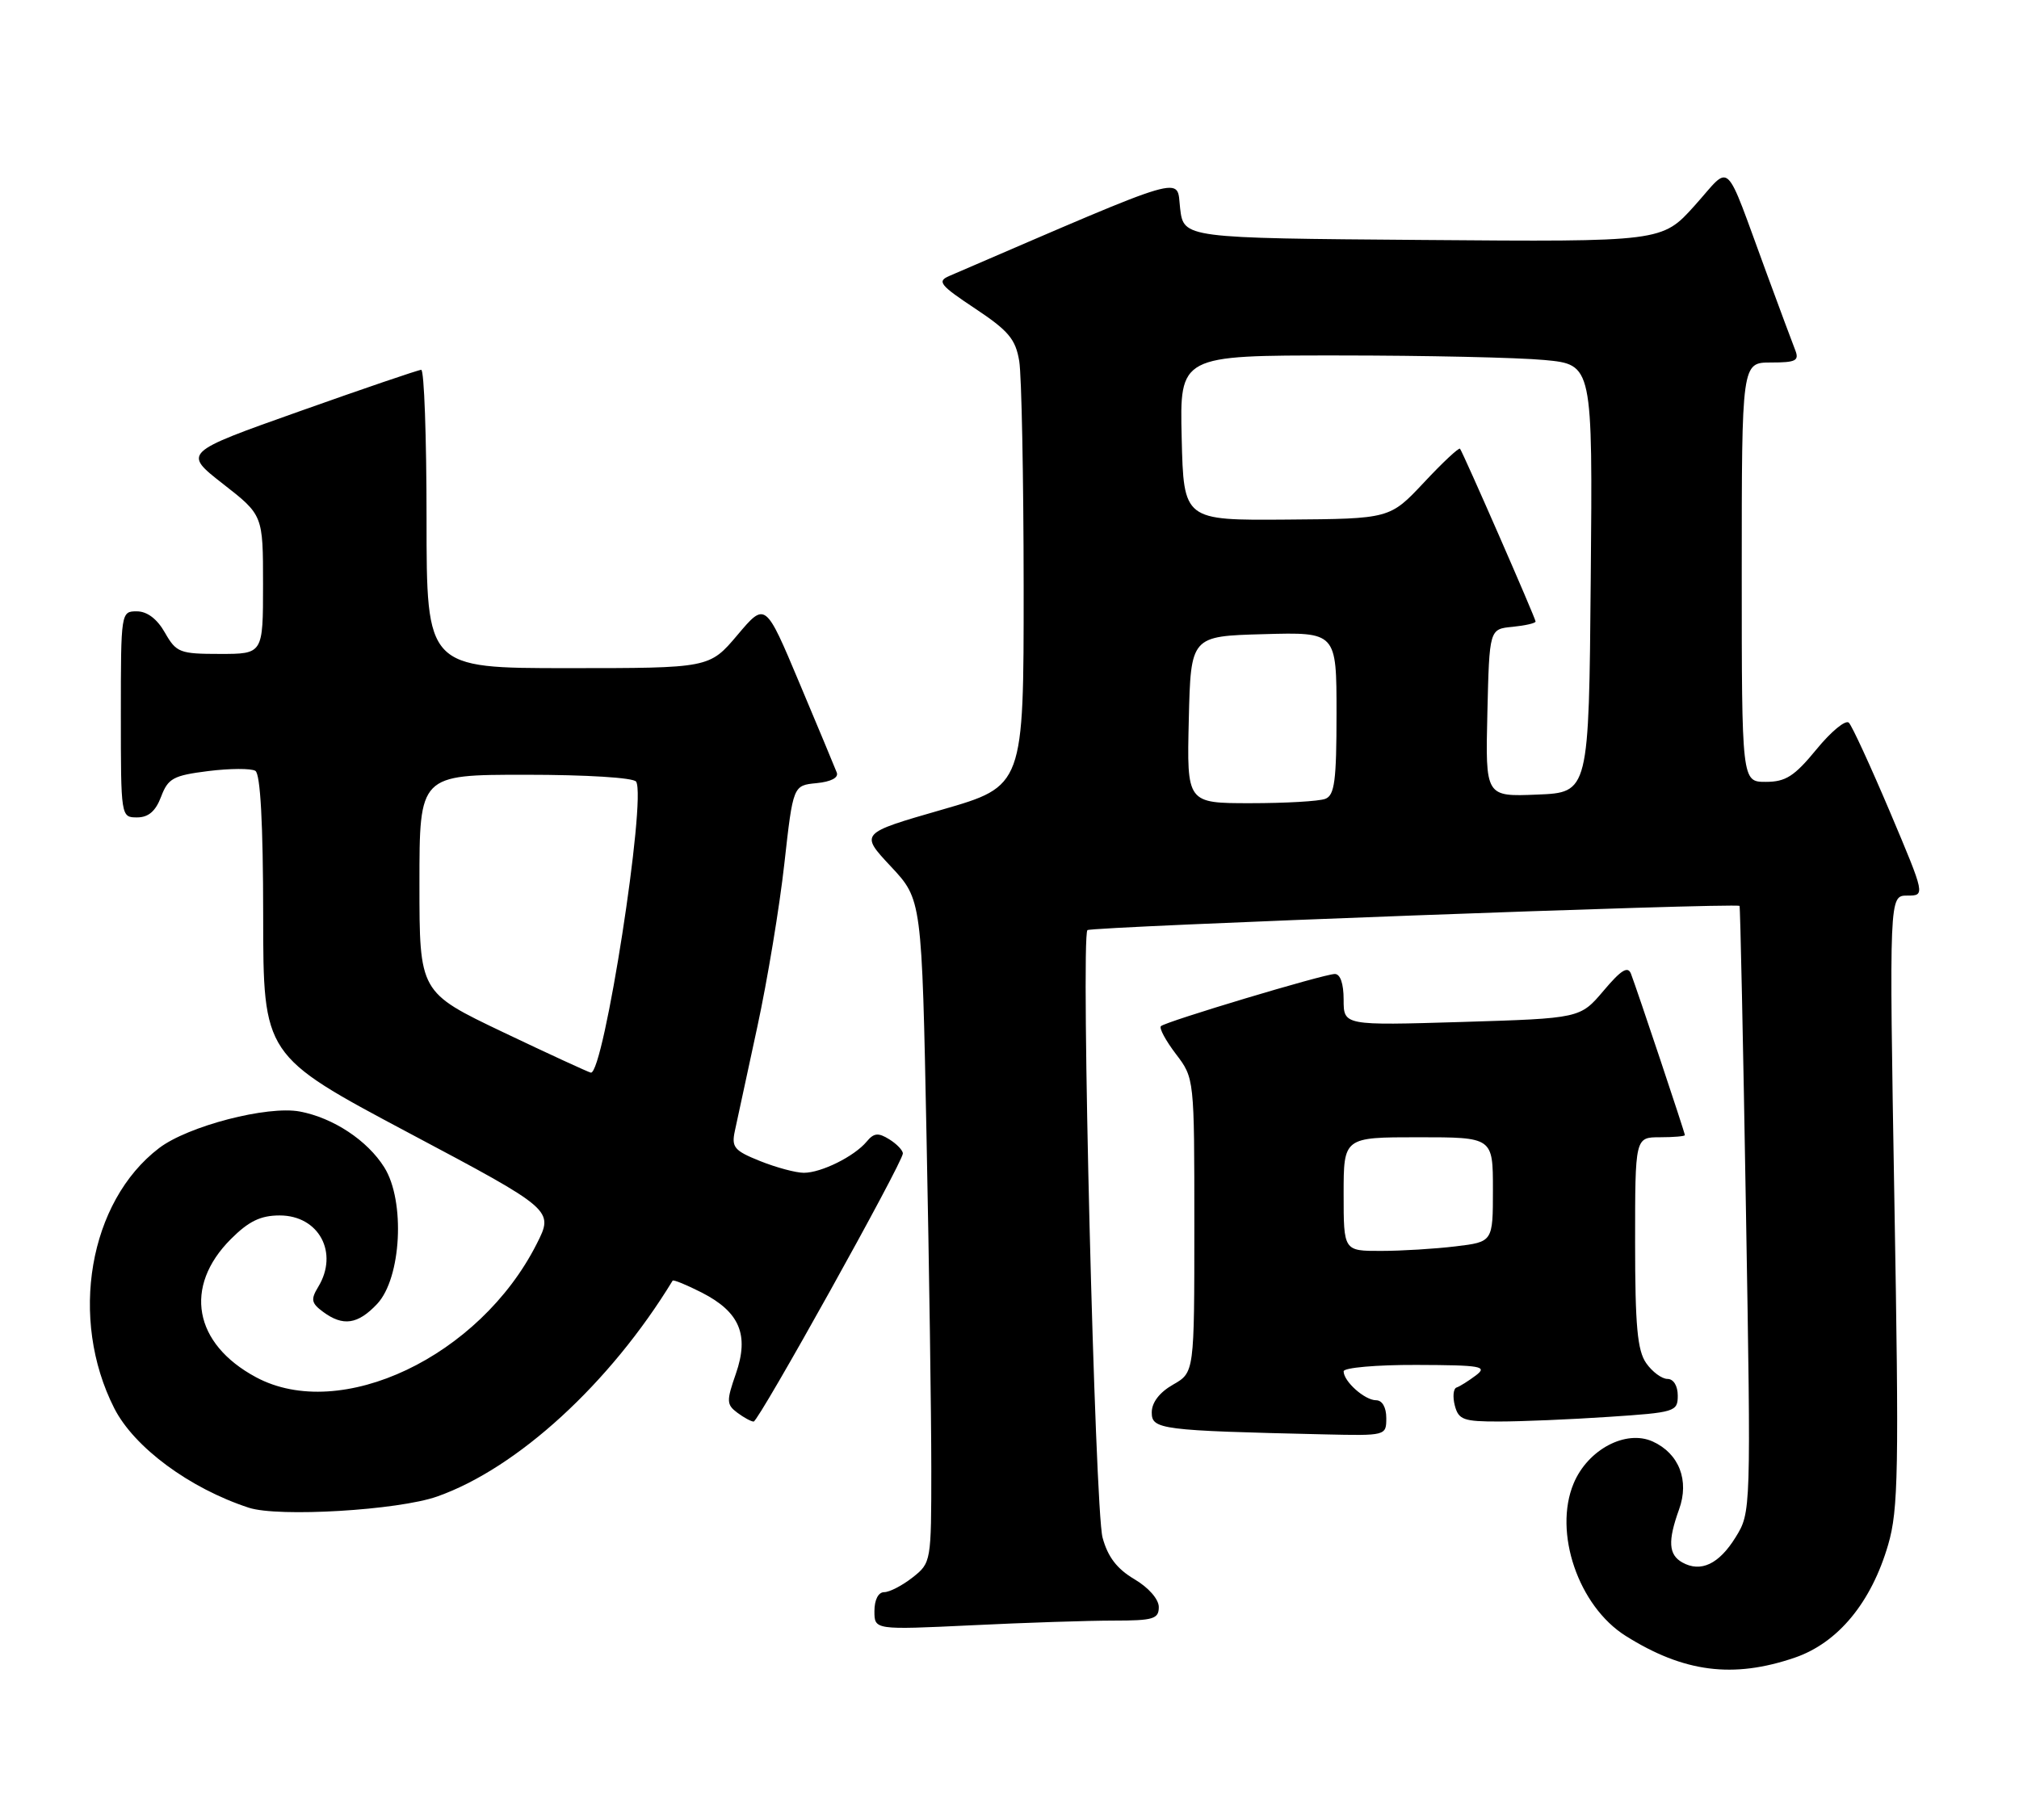 <?xml version="1.0" encoding="UTF-8" standalone="no"?>
<!DOCTYPE svg PUBLIC "-//W3C//DTD SVG 1.1//EN" "http://www.w3.org/Graphics/SVG/1.1/DTD/svg11.dtd" >
<svg xmlns="http://www.w3.org/2000/svg" xmlns:xlink="http://www.w3.org/1999/xlink" version="1.1" viewBox="0 0 284 256">
 <g >
 <path fill="currentColor"
d=" M 252.47 233.21 C 258.55 231.12 263.23 225.45 265.60 217.31 C 267.03 212.40 267.13 206.83 266.47 168.88 C 265.74 126.00 265.74 126.00 268.28 126.00 C 270.82 126.00 270.82 126.00 265.86 114.25 C 263.12 107.79 260.52 102.13 260.07 101.68 C 259.62 101.22 257.57 102.91 255.51 105.43 C 252.40 109.22 251.18 110.00 248.38 110.00 C 245.00 110.00 245.00 110.00 245.00 80.50 C 245.00 51.00 245.00 51.00 249.11 51.00 C 252.62 51.00 253.11 50.75 252.52 49.25 C 252.14 48.29 250.34 43.45 248.52 38.50 C 242.39 21.86 243.66 23.05 238.38 28.92 C 233.79 34.03 233.79 34.03 200.15 33.76 C 166.50 33.50 166.50 33.50 166.00 29.31 C 165.46 24.75 167.83 24.05 133.52 38.83 C 131.78 39.58 132.21 40.12 137.15 43.40 C 141.86 46.53 142.86 47.71 143.37 50.81 C 143.70 52.84 143.98 67.12 143.99 82.55 C 144.00 110.60 144.00 110.60 132.48 113.92 C 120.95 117.24 120.95 117.24 125.31 121.90 C 129.67 126.56 129.67 126.56 130.33 159.94 C 130.70 178.30 131.00 199.30 131.00 206.59 C 131.00 219.73 130.98 219.87 128.37 221.93 C 126.92 223.07 125.12 224.00 124.37 224.00 C 123.55 224.00 123.00 225.08 123.00 226.66 C 123.00 229.31 123.00 229.31 136.66 228.66 C 144.17 228.29 153.17 228.00 156.66 228.00 C 162.22 228.00 163.00 227.77 163.00 226.10 C 163.00 224.99 161.56 223.35 159.56 222.17 C 157.12 220.73 155.82 219.03 155.09 216.32 C 154.01 212.35 152.01 131.98 152.96 130.86 C 153.37 130.37 243.84 127.00 244.69 127.45 C 244.79 127.50 245.20 146.72 245.59 170.16 C 246.31 212.71 246.30 212.77 244.14 216.27 C 241.80 220.06 239.24 221.27 236.64 219.82 C 234.70 218.73 234.58 216.81 236.18 212.37 C 237.66 208.29 236.19 204.50 232.49 202.81 C 228.71 201.09 223.35 203.92 221.35 208.71 C 218.48 215.58 222.02 225.96 228.67 230.15 C 236.84 235.29 243.79 236.18 252.47 233.21 Z  M 61.50 210.54 C 72.78 206.56 85.83 194.60 94.61 180.18 C 94.72 180.00 96.56 180.76 98.71 181.85 C 104.05 184.58 105.41 187.80 103.51 193.27 C 102.17 197.11 102.19 197.61 103.71 198.75 C 104.63 199.44 105.67 200.00 106.01 200.00 C 106.71 200.00 127.00 163.53 127.00 162.28 C 127.00 161.84 126.14 160.94 125.09 160.29 C 123.54 159.32 122.92 159.39 121.91 160.61 C 120.18 162.69 115.53 165.00 113.07 165.00 C 111.95 165.00 109.19 164.26 106.92 163.35 C 103.28 161.89 102.87 161.41 103.37 159.10 C 103.68 157.67 105.10 151.10 106.52 144.50 C 107.95 137.90 109.66 127.55 110.33 121.50 C 111.56 110.50 111.56 110.50 114.86 110.18 C 116.90 109.98 117.99 109.41 117.70 108.68 C 117.45 108.03 115.09 102.36 112.45 96.09 C 107.66 84.68 107.66 84.68 103.73 89.34 C 99.79 94.00 99.79 94.00 79.90 94.00 C 60.00 94.00 60.00 94.00 60.00 73.00 C 60.00 61.45 59.66 52.01 59.25 52.03 C 58.84 52.04 51.13 54.67 42.12 57.87 C 25.74 63.68 25.74 63.68 31.37 68.08 C 37.00 72.47 37.00 72.47 37.00 82.24 C 37.00 92.00 37.00 92.00 30.95 92.00 C 25.28 92.00 24.80 91.81 23.20 89.01 C 22.11 87.08 20.70 86.01 19.25 86.01 C 17.02 86.00 17.00 86.13 17.00 100.50 C 17.00 114.93 17.01 115.00 19.28 115.00 C 20.88 115.00 21.89 114.13 22.66 112.09 C 23.64 109.50 24.37 109.10 29.30 108.48 C 32.35 108.10 35.33 108.09 35.92 108.45 C 36.63 108.89 37.01 115.85 37.02 128.81 C 37.03 148.50 37.03 148.50 57.47 159.37 C 77.91 170.23 77.91 170.23 75.49 175.01 C 67.46 190.87 47.91 200.15 36.01 193.76 C 27.24 189.05 25.78 181.02 32.48 174.32 C 34.99 171.81 36.66 171.00 39.34 171.00 C 44.86 171.00 47.69 176.26 44.75 181.07 C 43.69 182.82 43.79 183.34 45.44 184.56 C 48.25 186.64 50.33 186.34 53.05 183.45 C 56.46 179.82 57.03 168.98 54.06 164.24 C 51.68 160.44 46.88 157.27 42.18 156.38 C 37.62 155.52 26.44 158.42 22.37 161.53 C 12.50 169.06 9.67 185.51 16.07 198.12 C 18.87 203.63 26.66 209.39 35.00 212.12 C 39.15 213.48 56.02 212.48 61.50 210.54 Z  M 195.00 199.50 C 195.00 198.00 194.43 197.00 193.57 197.00 C 191.97 197.00 189.00 194.35 189.00 192.93 C 189.00 192.42 193.59 192.01 199.25 192.03 C 208.36 192.06 209.29 192.22 207.61 193.50 C 206.57 194.28 205.34 195.06 204.88 195.21 C 204.43 195.37 204.32 196.51 204.64 197.75 C 205.17 199.75 205.86 200.00 210.87 199.99 C 213.96 199.99 220.89 199.70 226.25 199.34 C 235.63 198.72 236.00 198.61 236.00 196.35 C 236.00 194.97 235.40 194.00 234.56 194.00 C 233.76 194.00 232.41 193.00 231.56 191.78 C 230.32 190.01 230.00 186.53 230.00 174.78 C 230.00 160.00 230.00 160.00 233.50 160.00 C 235.43 160.00 237.00 159.86 237.00 159.70 C 237.00 159.35 230.30 139.31 229.42 137.00 C 228.98 135.87 228.03 136.46 225.56 139.39 C 222.27 143.27 222.27 143.27 205.64 143.78 C 189.00 144.28 189.00 144.28 189.00 140.64 C 189.00 138.38 188.53 137.01 187.75 137.03 C 186.11 137.07 163.94 143.73 163.30 144.37 C 163.02 144.64 163.97 146.40 165.40 148.28 C 168.00 151.69 168.00 151.69 168.00 172.39 C 168.00 193.09 168.00 193.09 165.01 194.80 C 163.11 195.88 162.01 197.31 162.01 198.71 C 162.00 201.11 163.24 201.27 186.25 201.80 C 194.97 202.00 195.00 201.99 195.00 199.50 Z  M 167.22 101.25 C 167.50 89.50 167.50 89.50 177.75 89.22 C 188.00 88.93 188.00 88.93 188.00 100.36 C 188.00 109.86 187.73 111.89 186.42 112.39 C 185.55 112.73 180.81 113.00 175.89 113.00 C 166.94 113.00 166.94 113.00 167.22 101.25 Z  M 209.22 100.29 C 209.50 88.50 209.50 88.50 212.75 88.19 C 214.54 88.01 216.00 87.68 216.00 87.44 C 216.00 86.99 205.85 63.78 205.37 63.13 C 205.22 62.93 202.93 65.06 200.30 67.88 C 195.50 72.99 195.50 72.99 181.00 73.10 C 166.50 73.21 166.50 73.21 166.22 61.61 C 165.94 50.00 165.94 50.00 188.22 50.01 C 200.47 50.01 213.54 50.30 217.26 50.65 C 224.03 51.29 224.03 51.29 223.76 81.40 C 223.50 111.50 223.50 111.50 216.22 111.79 C 208.94 112.09 208.94 112.09 209.22 100.29 Z  M 70.75 145.21 C 59.00 139.60 59.00 139.60 59.00 124.30 C 59.00 109.00 59.00 109.00 73.94 109.00 C 82.51 109.00 89.14 109.41 89.48 109.97 C 90.96 112.36 84.92 151.18 83.11 150.91 C 82.78 150.85 77.21 148.29 70.75 145.21 Z  M 189.00 168.00 C 189.00 160.00 189.00 160.00 199.50 160.00 C 210.00 160.00 210.00 160.00 210.00 167.36 C 210.00 174.72 210.00 174.72 204.75 175.35 C 201.86 175.70 197.14 175.99 194.25 175.99 C 189.00 176.00 189.00 176.00 189.00 168.00 Z "/>
</g>
</svg>